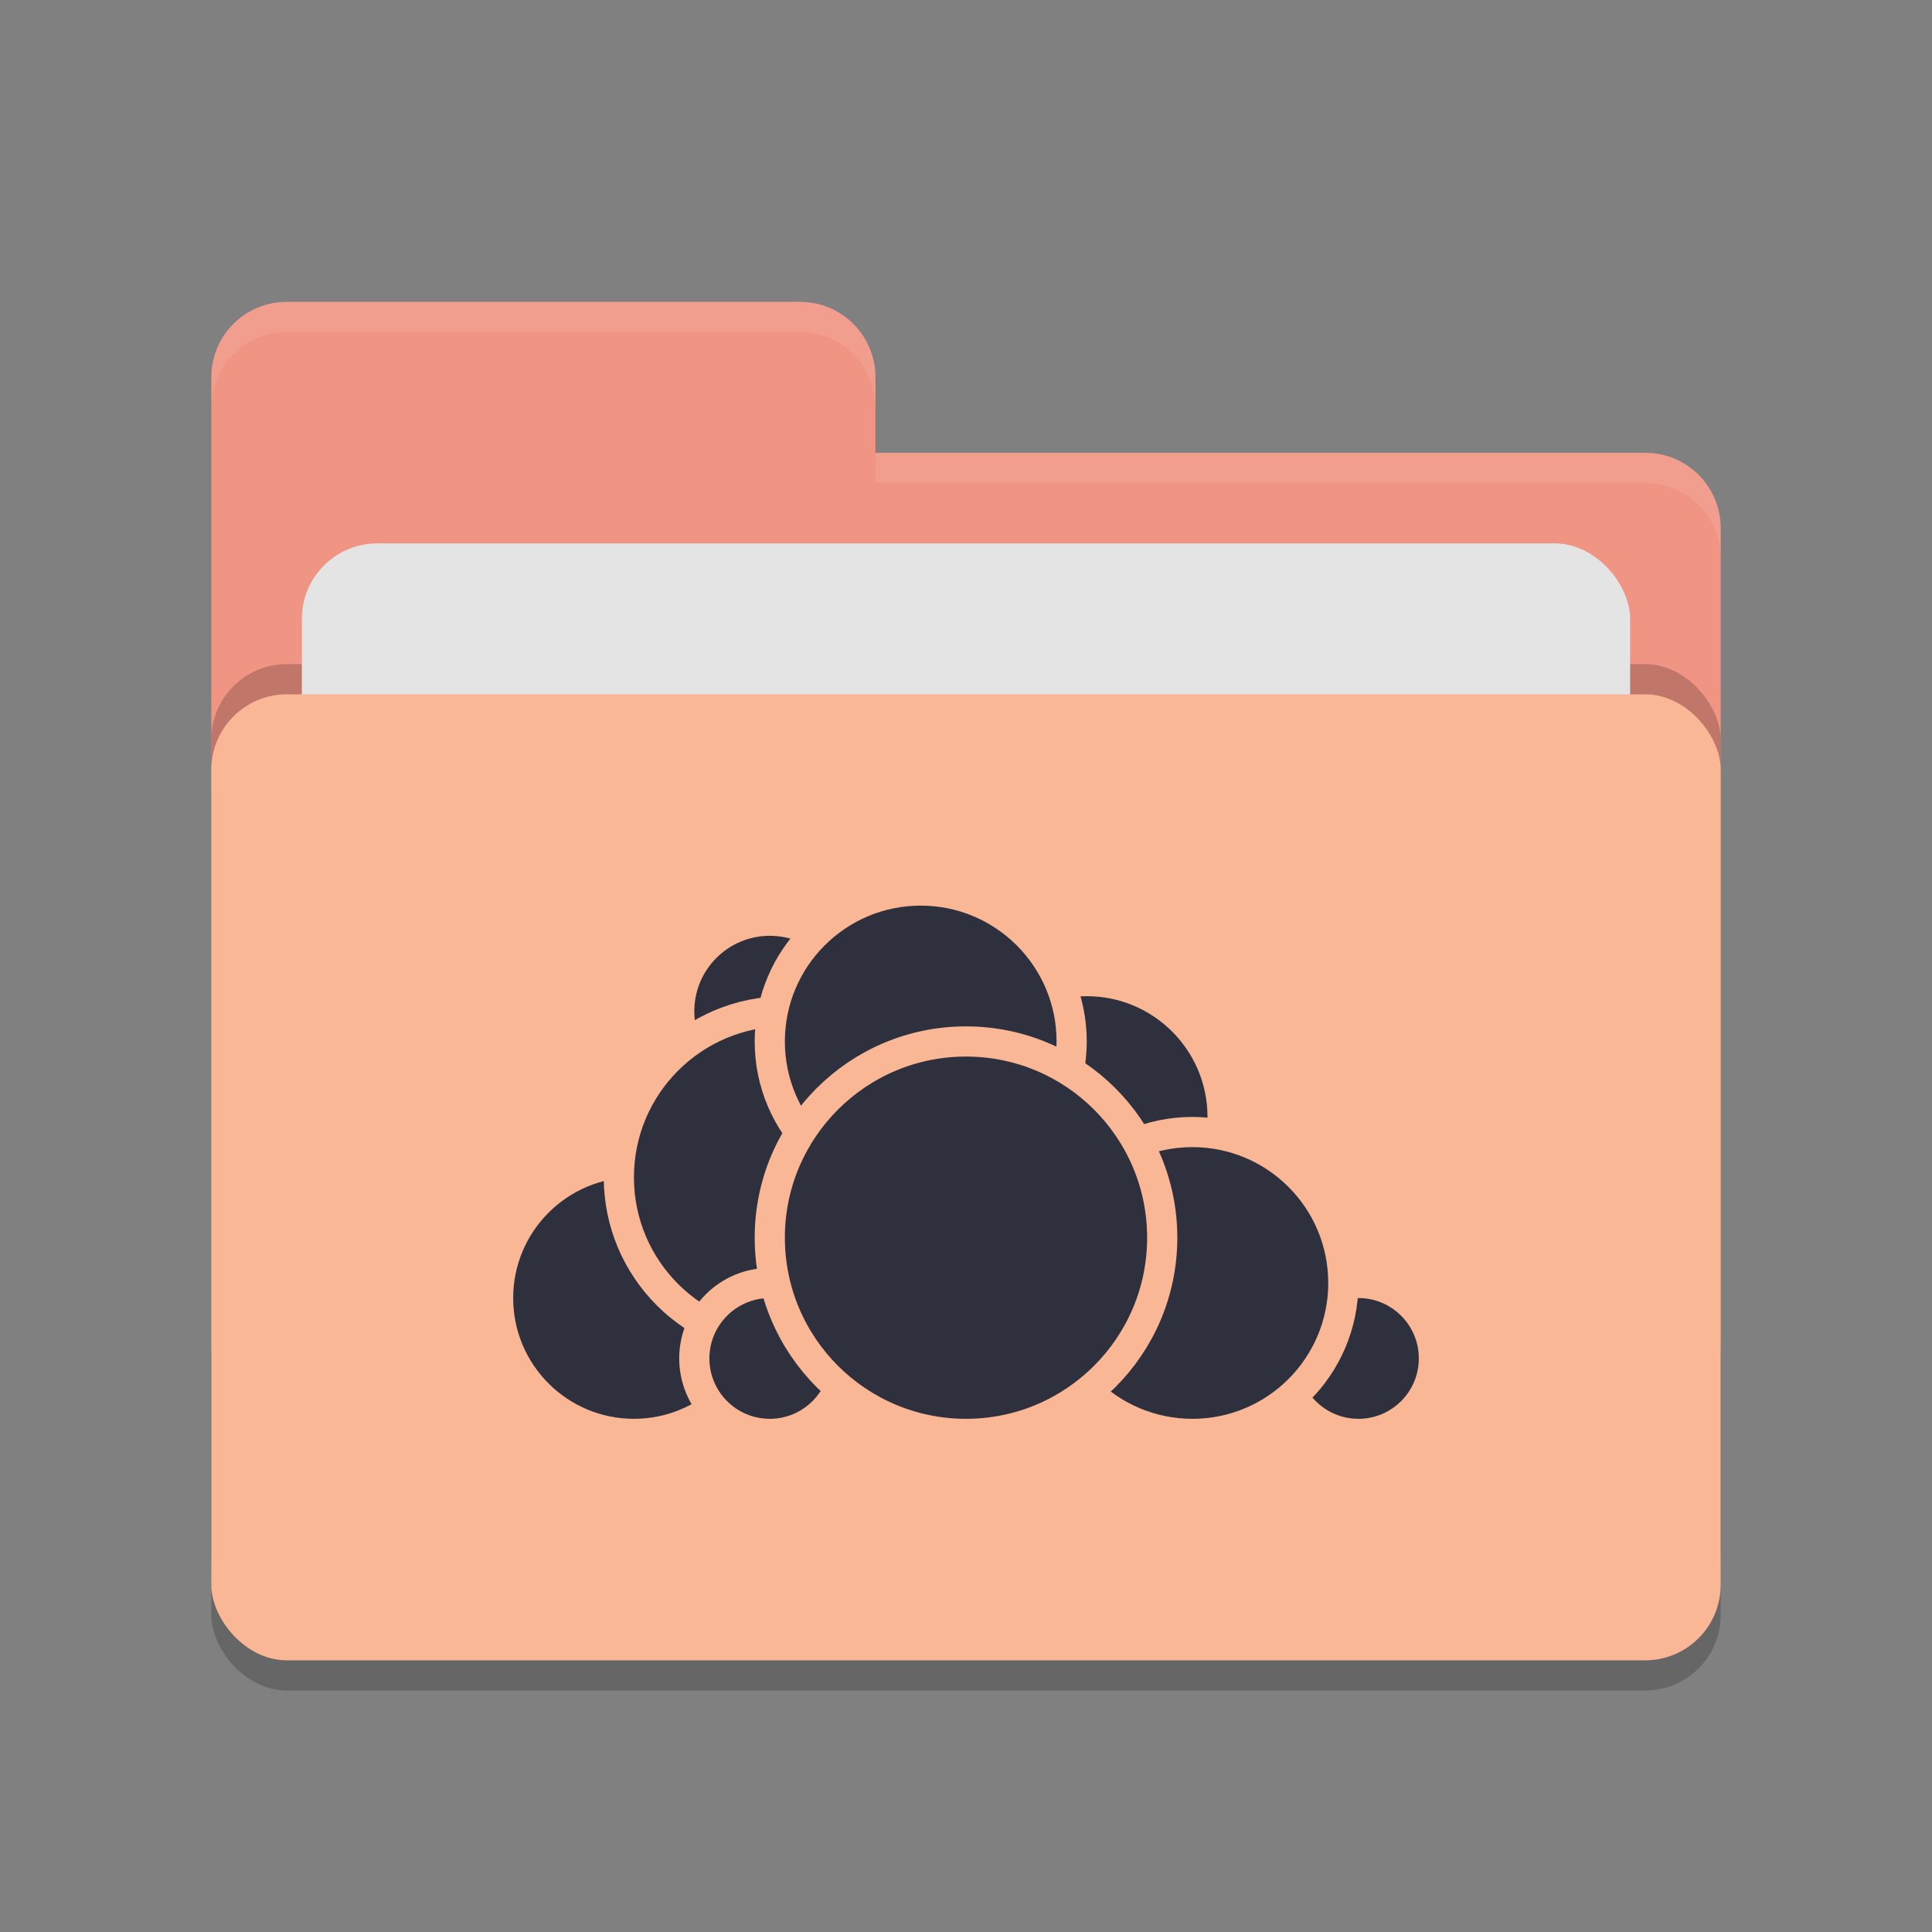 <svg xmlns="http://www.w3.org/2000/svg" width="64" height="64" version="1.1">
 <rect width="100%" height="100%" fill="#808080" stroke="none"/>
 <rect style="opacity:0.2" width="50" height="32" x="7" y="24" rx="2.5" ry="2.5"/>
 <path style="fill:#F09483" d="M 7,44.5 C 7,45.885 8.115,47 9.5,47 H 54.5 C 55.885,47 57,45.885 57,44.5 V 17.5 C 57,16.115 55.885,15 54.5,15 H 29 V 12.5 C 29,11.115 27.885,10 26.5,10 H 9.5 C 8.115,10 7,11.115 7,12.5"/>
 <rect style="opacity:0.2" width="50" height="32" x="7" y="22" rx="2.5" ry="2.5"/>
 <rect style="fill:#e4e4e4" width="44" height="20" x="10" y="18" rx="2.5" ry="2.5"/>
 <rect style="fill:#FAB795" width="50" height="32" x="7" y="23" rx="2.5" ry="2.5"/>
 <path style="opacity:0.1;fill:#ffffff" d="M 9.5,10 C 8.115,10 7,11.115 7,12.5 V 13.5 C 7,12.115 8.115,11 9.5,11 H 26.5 C 27.885,11 29,12.115 29,13.5 V 12.5 C 29,11.115 27.885,10 26.5,10 Z M 29,15 V 16 H 54.5 C 55.89,16 57,17.115 57,18.5 V 17.5 C 57,16.115 55.89,15 54.5,15 Z"/>
 <g>
  <circle style="fill:#2E303E;stroke:#FAB795;stroke-linecap:round;stroke-linejoin:round" cx="36" cy="37" r="4.5"/>
  <circle style="fill:#2E303E;stroke:#FAB795;stroke-linecap:round;stroke-linejoin:round" cx="45" cy="45" r="2.5"/>
  <circle style="fill:#2E303E;stroke:#FAB795;stroke-linecap:round;stroke-linejoin:round" cx="39.5" cy="42.5" r="5"/>
  <circle style="fill:#2E303E;stroke:#FAB795;stroke-linecap:round;stroke-linejoin:round" cx="21" cy="43" r="4.5"/>
  <circle style="fill:#2E303E;stroke:#FAB795;stroke-linecap:round;stroke-linejoin:round" cx="25.5" cy="33.5" r="3"/>
  <circle style="fill:#2E303E;stroke:#FAB795;stroke-linecap:round;stroke-linejoin:round" cx="26" cy="39" r="5.5"/>
  <circle style="fill:#2E303E;stroke:#FAB795;stroke-linecap:round;stroke-linejoin:round" cx="25.5" cy="45" r="2.5"/>
  <circle style="fill:#2E303E;stroke:#FAB795;stroke-linecap:round;stroke-linejoin:round" cx="30.5" cy="34.5" r="5"/>
  <circle style="fill:#2E303E;stroke:#FAB795;stroke-linecap:round;stroke-linejoin:round" cx="32" cy="41" r="6.5"/>
 </g>
</svg>
